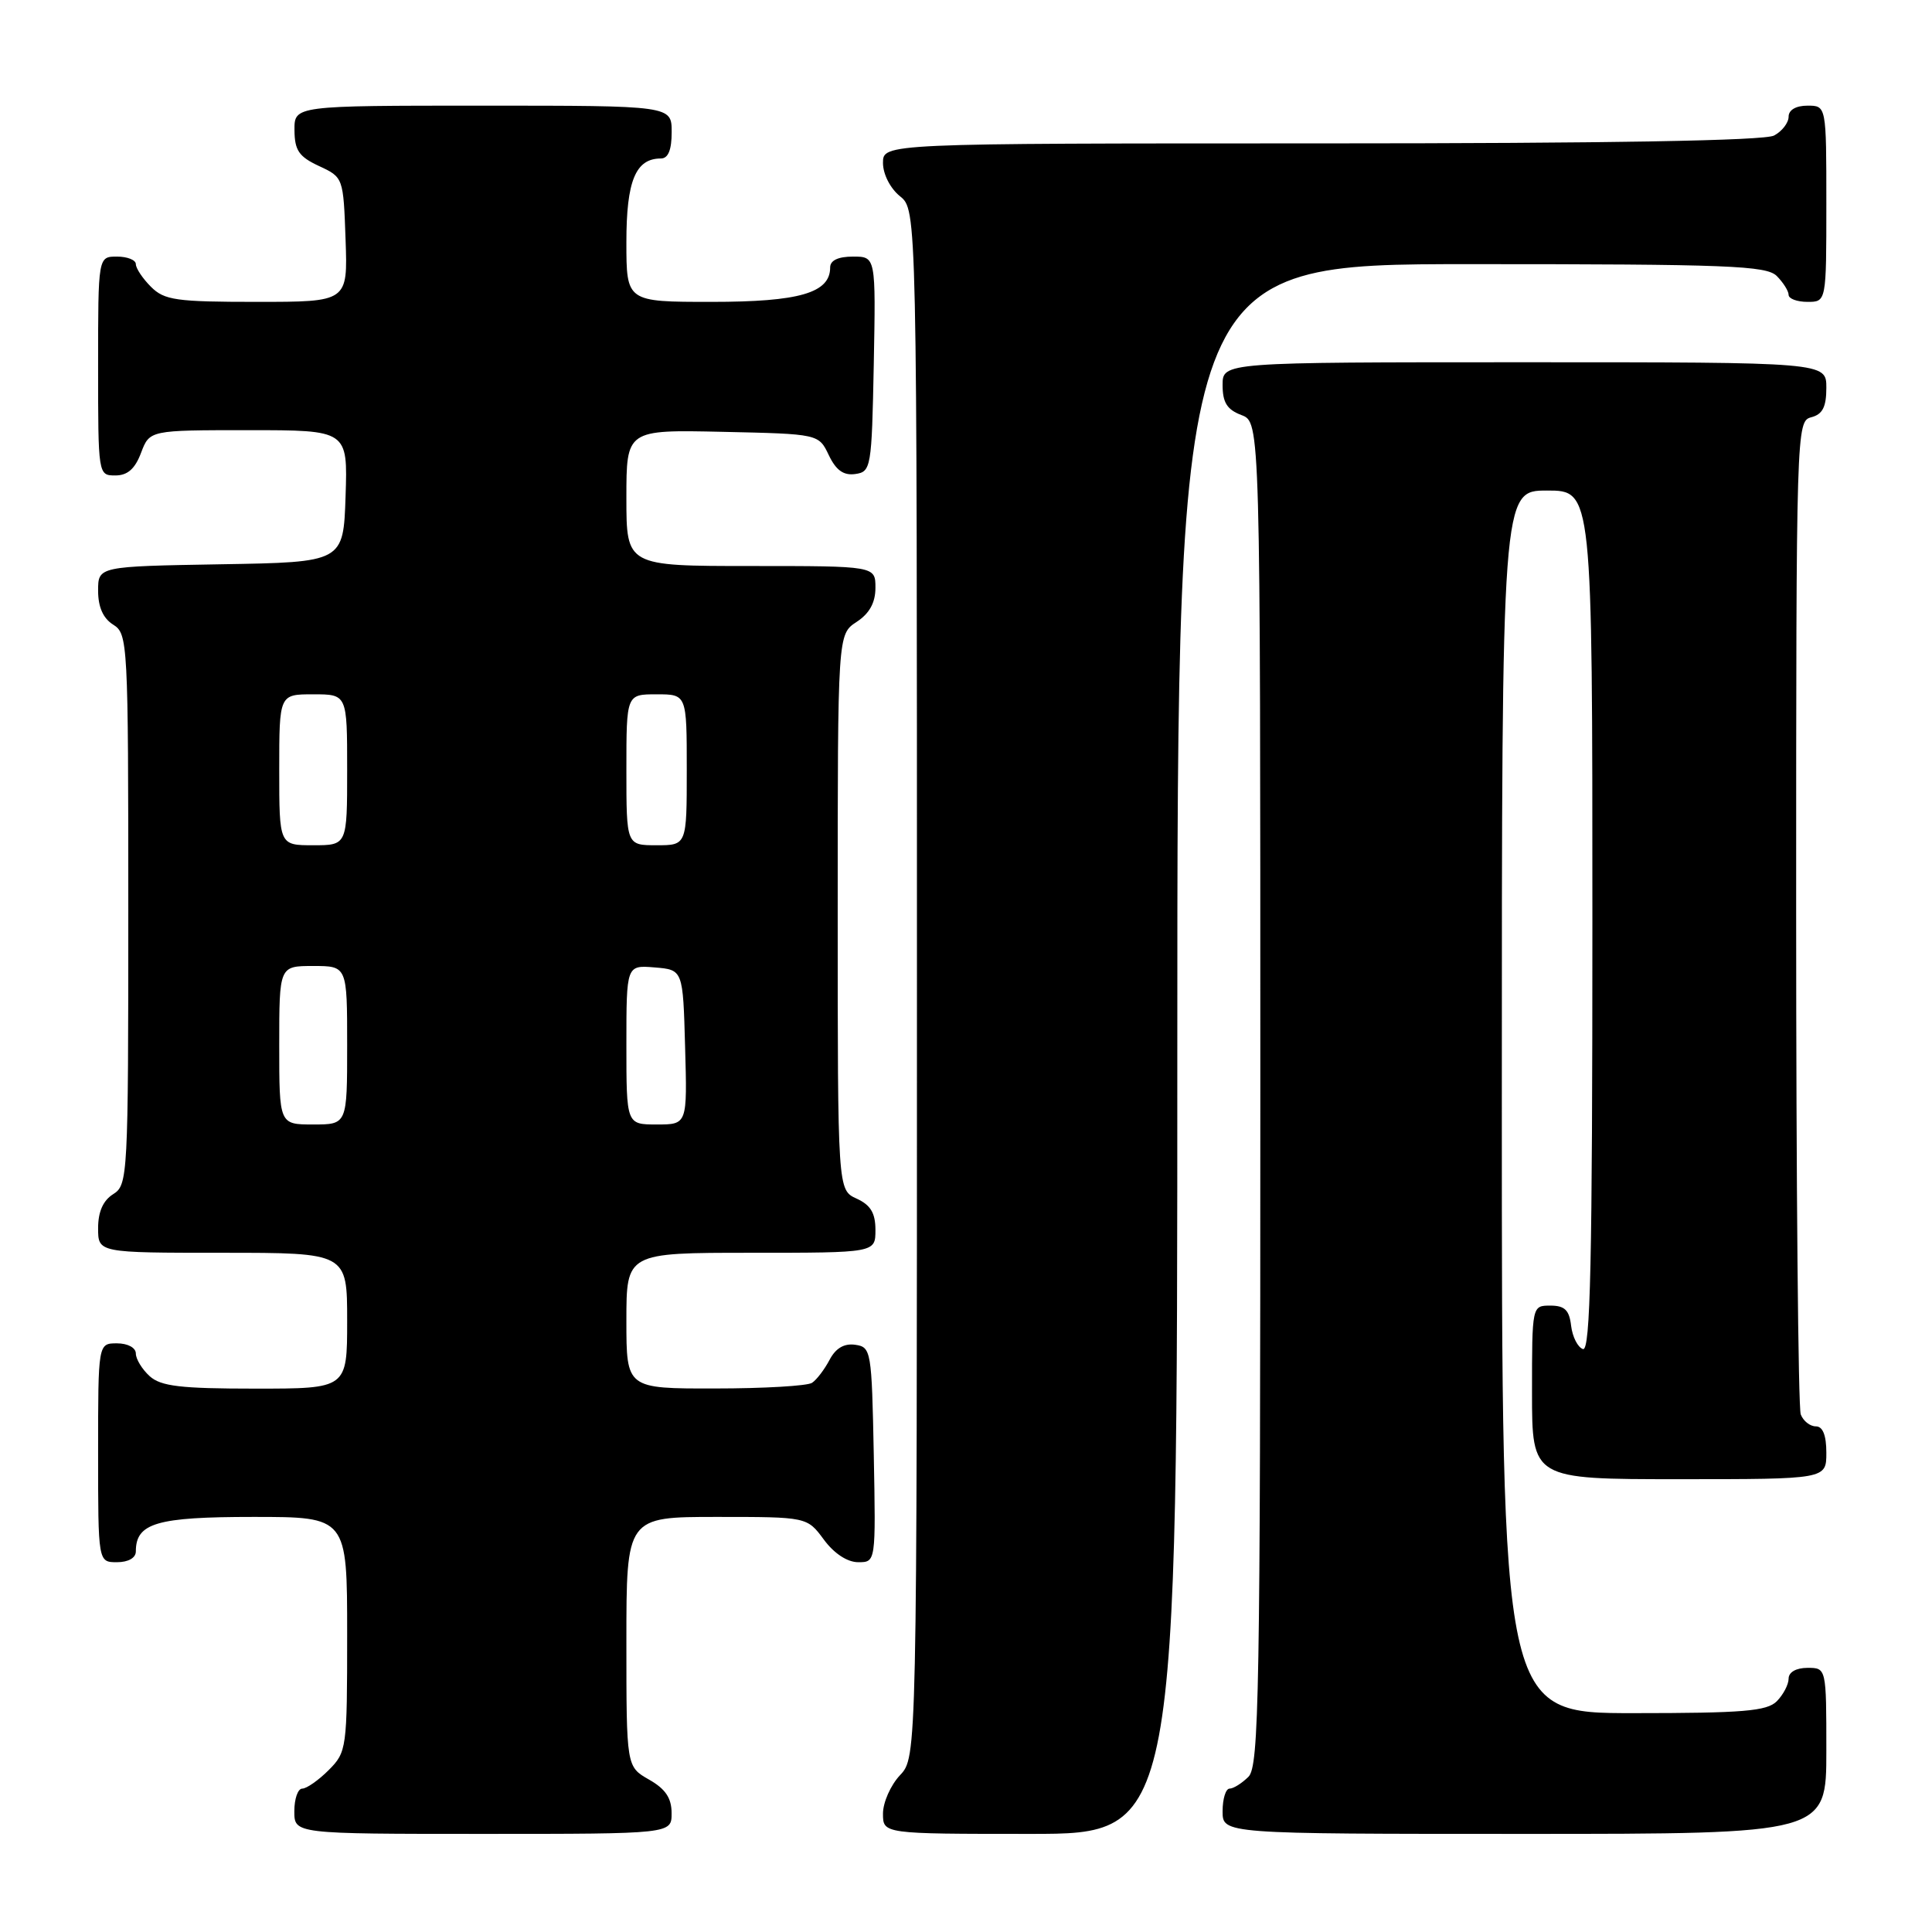 <?xml version="1.0" encoding="UTF-8" standalone="no"?>
<!DOCTYPE svg PUBLIC "-//W3C//DTD SVG 1.1//EN" "http://www.w3.org/Graphics/SVG/1.1/DTD/svg11.dtd" >
<svg xmlns="http://www.w3.org/2000/svg" xmlns:xlink="http://www.w3.org/1999/xlink" version="1.1" viewBox="0 0 256 256">
 <g >
 <path fill="currentColor"
d=" M 88.99 240.25 C 88.99 238.25 88.18 237.04 85.99 235.80 C 83.00 234.09 83.00 234.09 83.00 217.55 C 83.00 201.00 83.00 201.00 94.97 201.00 C 106.94 201.00 106.94 201.00 109.16 204.00 C 110.52 205.85 112.28 207.00 113.72 207.00 C 116.05 207.00 116.05 207.00 115.78 192.75 C 115.51 178.96 115.43 178.49 113.32 178.19 C 111.86 177.98 110.73 178.64 109.92 180.19 C 109.25 181.46 108.21 182.83 107.60 183.23 C 107.00 183.64 101.21 183.98 94.75 183.98 C 83.00 184.00 83.00 184.00 83.00 175.00 C 83.00 166.00 83.00 166.00 99.50 166.00 C 116.00 166.00 116.00 166.00 116.00 162.98 C 116.00 160.73 115.36 159.67 113.50 158.82 C 111.00 157.68 111.00 157.68 111.00 120.86 C 111.00 84.05 111.00 84.05 113.50 82.41 C 115.21 81.29 116.00 79.86 116.00 77.88 C 116.00 75.00 116.00 75.00 99.50 75.00 C 83.00 75.00 83.00 75.00 83.00 65.97 C 83.00 56.94 83.00 56.94 95.74 57.22 C 108.48 57.50 108.48 57.50 109.82 60.31 C 110.78 62.32 111.78 63.03 113.33 62.81 C 115.42 62.51 115.51 62.01 115.78 48.25 C 116.05 34.00 116.05 34.00 113.03 34.00 C 111.06 34.00 110.00 34.50 110.00 35.44 C 110.00 38.82 105.91 40.00 94.28 40.00 C 83.00 40.00 83.00 40.00 83.00 32.07 C 83.00 23.96 84.22 21.00 87.57 21.00 C 88.54 21.00 89.00 19.87 89.00 17.50 C 89.00 14.00 89.00 14.00 64.00 14.00 C 39.00 14.00 39.00 14.00 39.02 17.25 C 39.04 19.93 39.61 20.76 42.27 22.00 C 45.49 23.49 45.50 23.54 45.79 31.75 C 46.08 40.00 46.08 40.00 34.04 40.00 C 23.33 40.00 21.78 39.78 20.00 38.00 C 18.90 36.90 18.00 35.55 18.00 35.00 C 18.00 34.45 16.88 34.00 15.50 34.00 C 13.00 34.00 13.00 34.00 13.00 48.50 C 13.00 62.93 13.01 63.00 15.28 63.00 C 16.90 63.00 17.89 62.13 18.69 60.00 C 19.83 57.00 19.83 57.00 32.95 57.00 C 46.08 57.00 46.08 57.00 45.79 65.75 C 45.50 74.50 45.50 74.50 29.25 74.77 C 13.00 75.05 13.00 75.05 13.00 78.28 C 13.00 80.44 13.67 81.94 15.00 82.77 C 16.94 83.98 17.00 85.10 17.00 120.50 C 17.00 155.90 16.94 157.02 15.00 158.23 C 13.66 159.07 13.00 160.56 13.00 162.74 C 13.00 166.00 13.00 166.00 29.50 166.00 C 46.00 166.00 46.00 166.00 46.00 175.00 C 46.00 184.00 46.00 184.00 33.83 184.00 C 23.91 184.00 21.32 183.69 19.83 182.35 C 18.82 181.43 18.00 180.08 18.00 179.35 C 18.00 178.58 16.93 178.00 15.50 178.00 C 13.00 178.00 13.00 178.00 13.00 192.50 C 13.00 207.00 13.00 207.00 15.50 207.00 C 17.00 207.00 18.00 206.43 18.00 205.57 C 18.00 201.81 20.76 201.00 33.57 201.00 C 46.00 201.00 46.00 201.00 46.00 216.55 C 46.00 231.72 45.94 232.15 43.55 234.55 C 42.20 235.90 40.62 237.00 40.05 237.00 C 39.47 237.00 39.00 238.35 39.00 240.00 C 39.00 243.00 39.00 243.00 64.00 243.00 C 89.00 243.00 89.00 243.00 88.99 240.25 Z  M 156.00 139.00 C 156.00 35.00 156.00 35.00 194.93 35.00 C 228.98 35.00 234.05 35.20 235.43 36.57 C 236.29 37.44 237.00 38.56 237.00 39.07 C 237.00 39.58 238.12 40.00 239.50 40.00 C 242.00 40.00 242.00 40.00 242.00 27.00 C 242.00 14.00 242.00 14.00 239.50 14.00 C 237.97 14.00 237.00 14.57 237.00 15.46 C 237.00 16.27 236.13 17.40 235.07 17.96 C 233.80 18.64 213.18 19.00 175.07 19.00 C 117.00 19.00 117.00 19.00 117.00 21.59 C 117.00 23.07 117.96 24.96 119.25 26.00 C 121.50 27.82 121.50 27.82 121.50 130.33 C 121.50 232.84 121.50 232.84 119.25 235.23 C 118.01 236.55 117.00 238.84 117.00 240.31 C 117.00 243.00 117.00 243.00 136.50 243.00 C 156.00 243.00 156.00 243.00 156.00 139.00 Z  M 242.00 232.00 C 242.00 221.00 242.00 221.00 239.50 221.00 C 238.00 221.00 237.00 221.57 237.00 222.43 C 237.00 223.21 236.29 224.56 235.43 225.43 C 234.12 226.74 230.94 227.00 216.43 227.00 C 199.00 227.00 199.00 227.00 199.00 146.00 C 199.00 65.00 199.00 65.00 205.00 65.00 C 211.00 65.00 211.00 65.00 211.00 122.08 C 211.00 167.30 210.74 179.08 209.75 178.76 C 209.06 178.53 208.36 177.14 208.18 175.67 C 207.94 173.59 207.33 173.00 205.43 173.00 C 203.00 173.00 203.00 173.00 203.00 184.50 C 203.00 196.00 203.00 196.00 222.50 196.00 C 242.00 196.00 242.00 196.00 242.00 192.50 C 242.00 190.18 241.53 189.00 240.61 189.00 C 239.84 189.00 238.94 188.29 238.61 187.42 C 238.27 186.55 238.00 156.58 238.00 120.82 C 238.00 56.65 238.03 55.81 240.00 55.29 C 241.50 54.90 242.00 53.93 242.00 51.38 C 242.00 48.00 242.00 48.00 202.00 48.00 C 162.00 48.00 162.00 48.00 162.00 51.02 C 162.00 53.33 162.59 54.28 164.50 55.00 C 167.00 55.95 167.00 55.95 167.00 144.90 C 167.00 224.44 166.83 234.02 165.43 235.43 C 164.56 236.29 163.44 237.00 162.93 237.00 C 162.42 237.00 162.00 238.35 162.00 240.00 C 162.00 243.00 162.00 243.00 202.00 243.00 C 242.00 243.00 242.00 243.00 242.00 232.00 Z  M 37.00 138.50 C 37.00 128.00 37.00 128.00 41.50 128.00 C 46.00 128.00 46.00 128.00 46.00 138.50 C 46.00 149.00 46.00 149.00 41.50 149.00 C 37.00 149.00 37.00 149.00 37.00 138.50 Z  M 83.00 138.44 C 83.00 127.88 83.00 127.88 86.75 128.19 C 90.50 128.50 90.50 128.50 90.78 138.75 C 91.07 149.00 91.07 149.00 87.03 149.00 C 83.00 149.00 83.00 149.00 83.00 138.44 Z  M 37.00 102.00 C 37.00 92.00 37.00 92.00 41.50 92.00 C 46.00 92.00 46.00 92.00 46.00 102.00 C 46.00 112.00 46.00 112.00 41.50 112.00 C 37.00 112.00 37.00 112.00 37.00 102.00 Z  M 83.00 102.00 C 83.00 92.00 83.00 92.00 87.00 92.00 C 91.00 92.00 91.00 92.00 91.00 102.00 C 91.00 112.00 91.00 112.00 87.00 112.00 C 83.00 112.00 83.00 112.00 83.00 102.00 Z "/>
</g>
</svg>